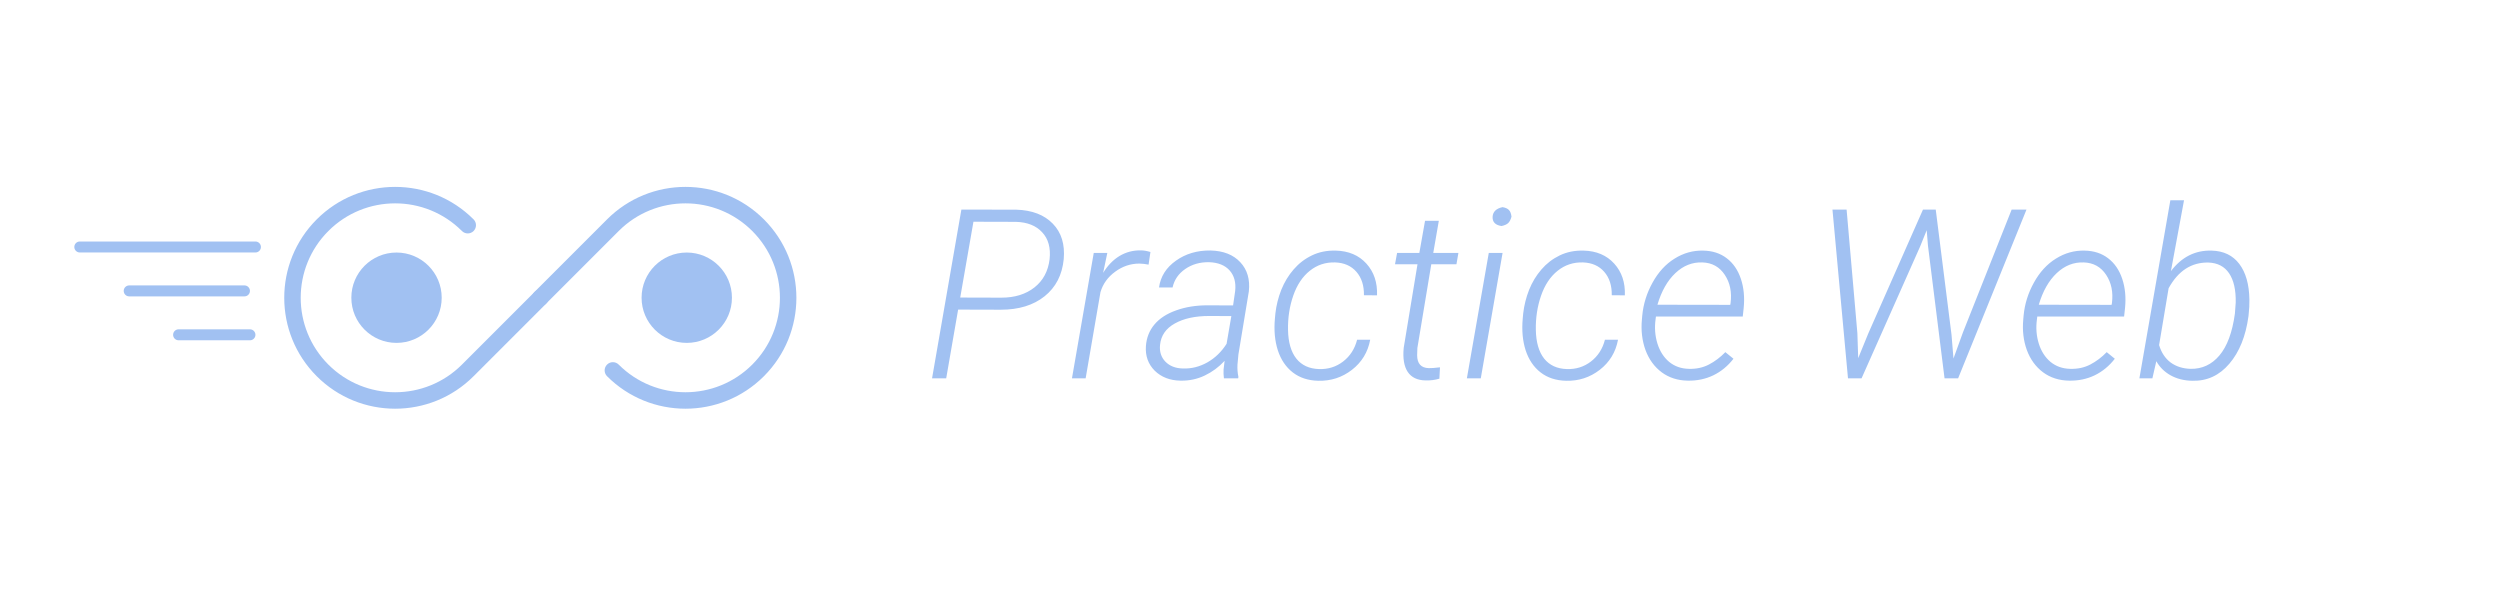 <svg width="674" height="160" viewBox="0 0 674 160" fill="none" xmlns="http://www.w3.org/2000/svg">
<g clip-path="url(#clip0_3_10)">
<path fill-rule="evenodd" clip-rule="evenodd" d="M124.538 62.282C114.594 52.339 98.472 52.339 88.528 62.282C78.585 72.226 78.585 88.348 88.528 98.292C98.472 108.236 114.594 108.236 124.538 98.292L144.112 78.718C144.979 77.851 146.384 77.851 147.251 78.718C148.118 79.584 148.118 80.99 147.251 81.856L127.677 101.431C115.999 113.108 97.067 113.108 85.389 101.431C73.712 89.753 73.712 70.821 85.389 59.144C97.067 47.466 115.999 47.466 127.677 59.144C128.543 60.01 128.543 61.416 127.677 62.282C126.81 63.149 125.405 63.149 124.538 62.282Z" fill="#A1C1F2"/>
<path fill-rule="evenodd" clip-rule="evenodd" d="M166.8 98.292C176.744 108.236 192.866 108.236 202.81 98.292C212.754 88.348 212.754 72.226 202.81 62.282C192.866 52.339 176.744 52.339 166.8 62.282L147.226 81.856C146.36 82.723 144.954 82.723 144.088 81.856C143.221 80.99 143.221 79.584 144.088 78.718L163.662 59.144C175.339 47.466 194.271 47.466 205.949 59.144C217.626 70.821 217.626 89.753 205.949 101.431C194.271 113.108 175.339 113.108 163.662 101.431C162.795 100.564 162.795 99.159 163.662 98.292C164.528 97.425 165.934 97.425 166.8 98.292Z" fill="#A1C1F2"/>
<path d="M197.33 80.263C197.33 86.99 191.877 92.443 185.15 92.443C178.423 92.443 172.97 86.99 172.97 80.263C172.97 73.536 178.423 68.083 185.15 68.083C191.877 68.083 197.33 73.536 197.33 80.263Z" fill="#A1C1F2"/>
<path d="M119.082 80.263C119.082 86.99 113.629 92.443 106.902 92.443C100.175 92.443 94.722 86.99 94.722 80.263C94.722 73.536 100.175 68.083 106.902 68.083C113.629 68.083 119.082 73.536 119.082 80.263Z" fill="#A1C1F2"/>
<path fill-rule="evenodd" clip-rule="evenodd" d="M68.865 90.264C68.865 89.447 68.202 88.784 67.385 88.784L48.149 88.784C47.332 88.784 46.669 89.447 46.669 90.264C46.669 91.081 47.332 91.743 48.149 91.743L67.385 91.743C68.202 91.743 68.865 91.081 68.865 90.264Z" fill="#A1C1F2"/>
<path fill-rule="evenodd" clip-rule="evenodd" d="M67.385 78.427C67.385 77.609 66.722 76.947 65.905 76.947L34.832 76.947C34.015 76.947 33.352 77.609 33.352 78.427C33.352 79.244 34.015 79.906 34.832 79.906L65.905 79.906C66.722 79.906 67.385 79.244 67.385 78.427Z" fill="#A1C1F2"/>
<path fill-rule="evenodd" clip-rule="evenodd" d="M70.344 66.589C70.344 65.772 69.682 65.109 68.864 65.109L21.515 65.109C20.698 65.109 20.035 65.772 20.035 66.589C20.035 67.406 20.698 68.069 21.515 68.069L68.864 68.069C69.682 68.069 70.344 67.406 70.344 66.589Z" fill="#A1C1F2"/>
<path d="M258.312 83.469L255.094 102H251.281L259.188 56.5L274 56.531C278.25 56.656 281.531 57.917 283.844 60.312C286.156 62.688 287.135 65.875 286.781 69.875C286.365 74.125 284.646 77.458 281.625 79.875C278.604 82.292 274.667 83.5 269.812 83.5L258.312 83.469ZM258.875 80.219L269.969 80.25C273.573 80.25 276.542 79.333 278.875 77.5C281.208 75.667 282.573 73.135 282.969 69.906C283.302 66.823 282.635 64.396 280.969 62.625C279.323 60.833 276.969 59.896 273.906 59.812L262.438 59.781L258.875 80.219ZM309.656 71.344C308.844 71.177 308.021 71.083 307.188 71.062C304.812 71.062 302.635 71.792 300.656 73.25C298.677 74.688 297.354 76.521 296.688 78.75L292.688 102H289L294.875 68.188H298.531L297.406 73.562C298.635 71.562 300.115 70.042 301.844 69C303.594 67.958 305.51 67.458 307.594 67.5C308.323 67.5 309.177 67.646 310.156 67.938L309.656 71.344ZM329.969 102C329.865 101.208 329.833 100.417 329.875 99.625L330.156 97.281C328.594 98.969 326.802 100.292 324.781 101.25C322.781 102.208 320.615 102.667 318.281 102.625C315.427 102.583 313.104 101.688 311.312 99.938C309.542 98.167 308.75 95.948 308.938 93.281C309.104 91.052 309.865 89.125 311.219 87.5C312.594 85.854 314.542 84.583 317.062 83.688C319.583 82.771 322.406 82.312 325.531 82.312L332.438 82.344L333 78.469C333.25 76.156 332.75 74.302 331.5 72.906C330.25 71.51 328.406 70.771 325.969 70.688C323.51 70.646 321.365 71.26 319.531 72.531C317.719 73.781 316.583 75.438 316.125 77.5H312.469C312.885 74.542 314.406 72.135 317.031 70.281C319.656 68.406 322.76 67.49 326.344 67.531C329.823 67.615 332.5 68.667 334.375 70.688C336.271 72.708 337.042 75.333 336.688 78.562L333.875 95.562L333.625 98.281C333.562 99.406 333.646 100.521 333.875 101.625L333.812 102H329.969ZM318.906 99.344C321.198 99.427 323.385 98.885 325.469 97.719C327.573 96.531 329.312 94.854 330.688 92.688L331.969 85.219L326 85.188C322.208 85.188 319.115 85.865 316.719 87.219C314.323 88.552 313 90.469 312.75 92.969C312.562 94.802 313.042 96.312 314.188 97.5C315.354 98.688 316.927 99.302 318.906 99.344ZM355.594 99.5C358.052 99.583 360.219 98.906 362.094 97.469C363.99 96.01 365.25 94.052 365.875 91.594H369.406C368.781 94.948 367.135 97.656 364.469 99.719C361.823 101.76 358.802 102.74 355.406 102.656C352.677 102.594 350.385 101.844 348.531 100.406C346.677 98.969 345.333 96.979 344.5 94.438C343.688 91.896 343.427 89.031 343.719 85.844L343.844 84.5C344.094 82.312 344.625 80.188 345.438 78.125C346.271 76.062 347.375 74.24 348.75 72.656C350.125 71.052 351.76 69.792 353.656 68.875C355.573 67.938 357.729 67.5 360.125 67.562C363.583 67.646 366.333 68.812 368.375 71.062C370.417 73.312 371.375 76.167 371.25 79.625L367.719 79.594C367.76 76.99 367.083 74.885 365.688 73.281C364.292 71.677 362.385 70.833 359.969 70.75C357.385 70.667 355.104 71.417 353.125 73C351.146 74.583 349.656 76.823 348.656 79.719C347.656 82.615 347.188 85.688 347.25 88.938C347.312 92.292 348.062 94.875 349.5 96.688C350.938 98.479 352.969 99.417 355.594 99.5ZM387.906 59.531L386.406 68.188H393.188L392.656 71.25H385.875L382.125 93.812L382.062 95.75C382.062 98.021 383.104 99.188 385.188 99.25C385.833 99.271 386.844 99.198 388.219 99.031L388.062 102.094C386.833 102.448 385.583 102.604 384.312 102.562C382.125 102.521 380.531 101.76 379.531 100.281C378.531 98.781 378.167 96.615 378.438 93.781L382.156 71.25H376.094L376.656 68.188H382.656L384.188 59.531H387.906ZM399.219 102H395.469L401.375 68.188H405.094L399.219 102ZM402.406 58.406C402.51 57.052 403.406 56.198 405.094 55.844C405.906 55.99 406.479 56.25 406.812 56.625C407.167 56.979 407.396 57.573 407.5 58.406C407.292 59.198 406.99 59.781 406.594 60.156C406.198 60.51 405.604 60.771 404.812 60.938C403.125 60.688 402.323 59.844 402.406 58.406ZM422.406 99.5C424.865 99.583 427.031 98.906 428.906 97.469C430.802 96.01 432.062 94.052 432.688 91.594H436.219C435.594 94.948 433.948 97.656 431.281 99.719C428.635 101.76 425.615 102.74 422.219 102.656C419.49 102.594 417.198 101.844 415.344 100.406C413.49 98.969 412.146 96.979 411.312 94.438C410.5 91.896 410.24 89.031 410.531 85.844L410.656 84.5C410.906 82.312 411.438 80.188 412.25 78.125C413.083 76.062 414.188 74.24 415.562 72.656C416.938 71.052 418.573 69.792 420.469 68.875C422.385 67.938 424.542 67.5 426.938 67.562C430.396 67.646 433.146 68.812 435.188 71.062C437.229 73.312 438.188 76.167 438.062 79.625L434.531 79.594C434.573 76.99 433.896 74.885 432.5 73.281C431.104 71.677 429.198 70.833 426.781 70.75C424.198 70.667 421.917 71.417 419.938 73C417.958 74.583 416.469 76.823 415.469 79.719C414.469 82.615 414 85.688 414.062 88.938C414.125 92.292 414.875 94.875 416.312 96.688C417.75 98.479 419.781 99.417 422.406 99.5ZM455.031 102.625C452.323 102.583 449.979 101.833 448 100.375C446.021 98.896 444.562 96.896 443.625 94.375C442.708 91.833 442.385 89.094 442.656 86.156L442.75 85.094C443.042 81.969 443.969 79 445.531 76.188C447.094 73.354 449.073 71.198 451.469 69.719C453.865 68.219 456.427 67.5 459.156 67.562C461.677 67.604 463.802 68.292 465.531 69.625C467.281 70.958 468.552 72.812 469.344 75.188C470.135 77.562 470.385 80.188 470.094 83.062L469.844 85.344H446.438L446.344 86.094C446.031 88.365 446.198 90.542 446.844 92.625C447.49 94.688 448.542 96.333 450 97.562C451.479 98.771 453.25 99.396 455.312 99.438C457.312 99.5 459.115 99.115 460.719 98.281C462.323 97.448 463.802 96.333 465.156 94.938L467.344 96.719C465.823 98.677 464.01 100.167 461.906 101.188C459.823 102.188 457.531 102.667 455.031 102.625ZM458.969 70.75C456.26 70.646 453.833 71.604 451.688 73.625C449.542 75.646 447.927 78.49 446.844 82.156L466.469 82.188L466.562 81.719C466.938 78.76 466.417 76.219 465 74.094C463.583 71.948 461.573 70.833 458.969 70.75ZM500.75 89.844L500.969 96.562L503.688 89.906L518.438 56.5H521.875L526.125 90.219L526.656 96.656L529.219 89.594L542.344 56.5H546.344L527.906 102H524.25L519.781 66.25L519.438 62.062L517.688 66.406L501.875 102H498.219L494.031 56.5H497.844L500.75 89.844ZM557.844 102.625C555.135 102.583 552.792 101.833 550.812 100.375C548.833 98.896 547.375 96.896 546.438 94.375C545.521 91.833 545.198 89.094 545.469 86.156L545.562 85.094C545.854 81.969 546.781 79 548.344 76.188C549.906 73.354 551.885 71.198 554.281 69.719C556.677 68.219 559.24 67.5 561.969 67.562C564.49 67.604 566.615 68.292 568.344 69.625C570.094 70.958 571.365 72.812 572.156 75.188C572.948 77.562 573.198 80.188 572.906 83.062L572.656 85.344H549.25L549.156 86.094C548.844 88.365 549.01 90.542 549.656 92.625C550.302 94.688 551.354 96.333 552.812 97.562C554.292 98.771 556.062 99.396 558.125 99.438C560.125 99.5 561.927 99.115 563.531 98.281C565.135 97.448 566.615 96.333 567.969 94.938L570.156 96.719C568.635 98.677 566.823 100.167 564.719 101.188C562.635 102.188 560.344 102.667 557.844 102.625ZM561.781 70.75C559.073 70.646 556.646 71.604 554.5 73.625C552.354 75.646 550.74 78.49 549.656 82.156L569.281 82.188L569.375 81.719C569.75 78.76 569.229 76.219 567.812 74.094C566.396 71.948 564.385 70.833 561.781 70.75ZM606.188 85.25C605.458 90.625 603.74 94.896 601.031 98.062C598.344 101.229 595.01 102.76 591.031 102.656C588.823 102.615 586.875 102.125 585.188 101.188C583.521 100.25 582.24 98.979 581.344 97.375L580.281 102H576.781L585.125 54H588.812L585.281 73.094C588.177 69.281 591.833 67.438 596.25 67.562C599.479 67.646 601.969 68.844 603.719 71.156C605.469 73.469 606.375 76.667 606.438 80.75C606.458 82.083 606.396 83.365 606.25 84.594L606.188 85.25ZM602.531 84.531L602.75 81.562C602.812 78.167 602.219 75.542 600.969 73.688C599.719 71.833 597.854 70.865 595.375 70.781C590.812 70.698 587.24 73.01 584.656 77.719L582.094 93.031C582.698 95.052 583.729 96.615 585.188 97.719C586.667 98.802 588.458 99.375 590.562 99.438C593.667 99.5 596.26 98.302 598.344 95.844C600.448 93.365 601.844 89.594 602.531 84.531Z" fill="#A1C1F2"/>
</g>
<defs>
<clipPath id="clip0_3_10">
<rect width="674" height="160" fill="white"/>
</clipPath>
</defs>
</svg>
